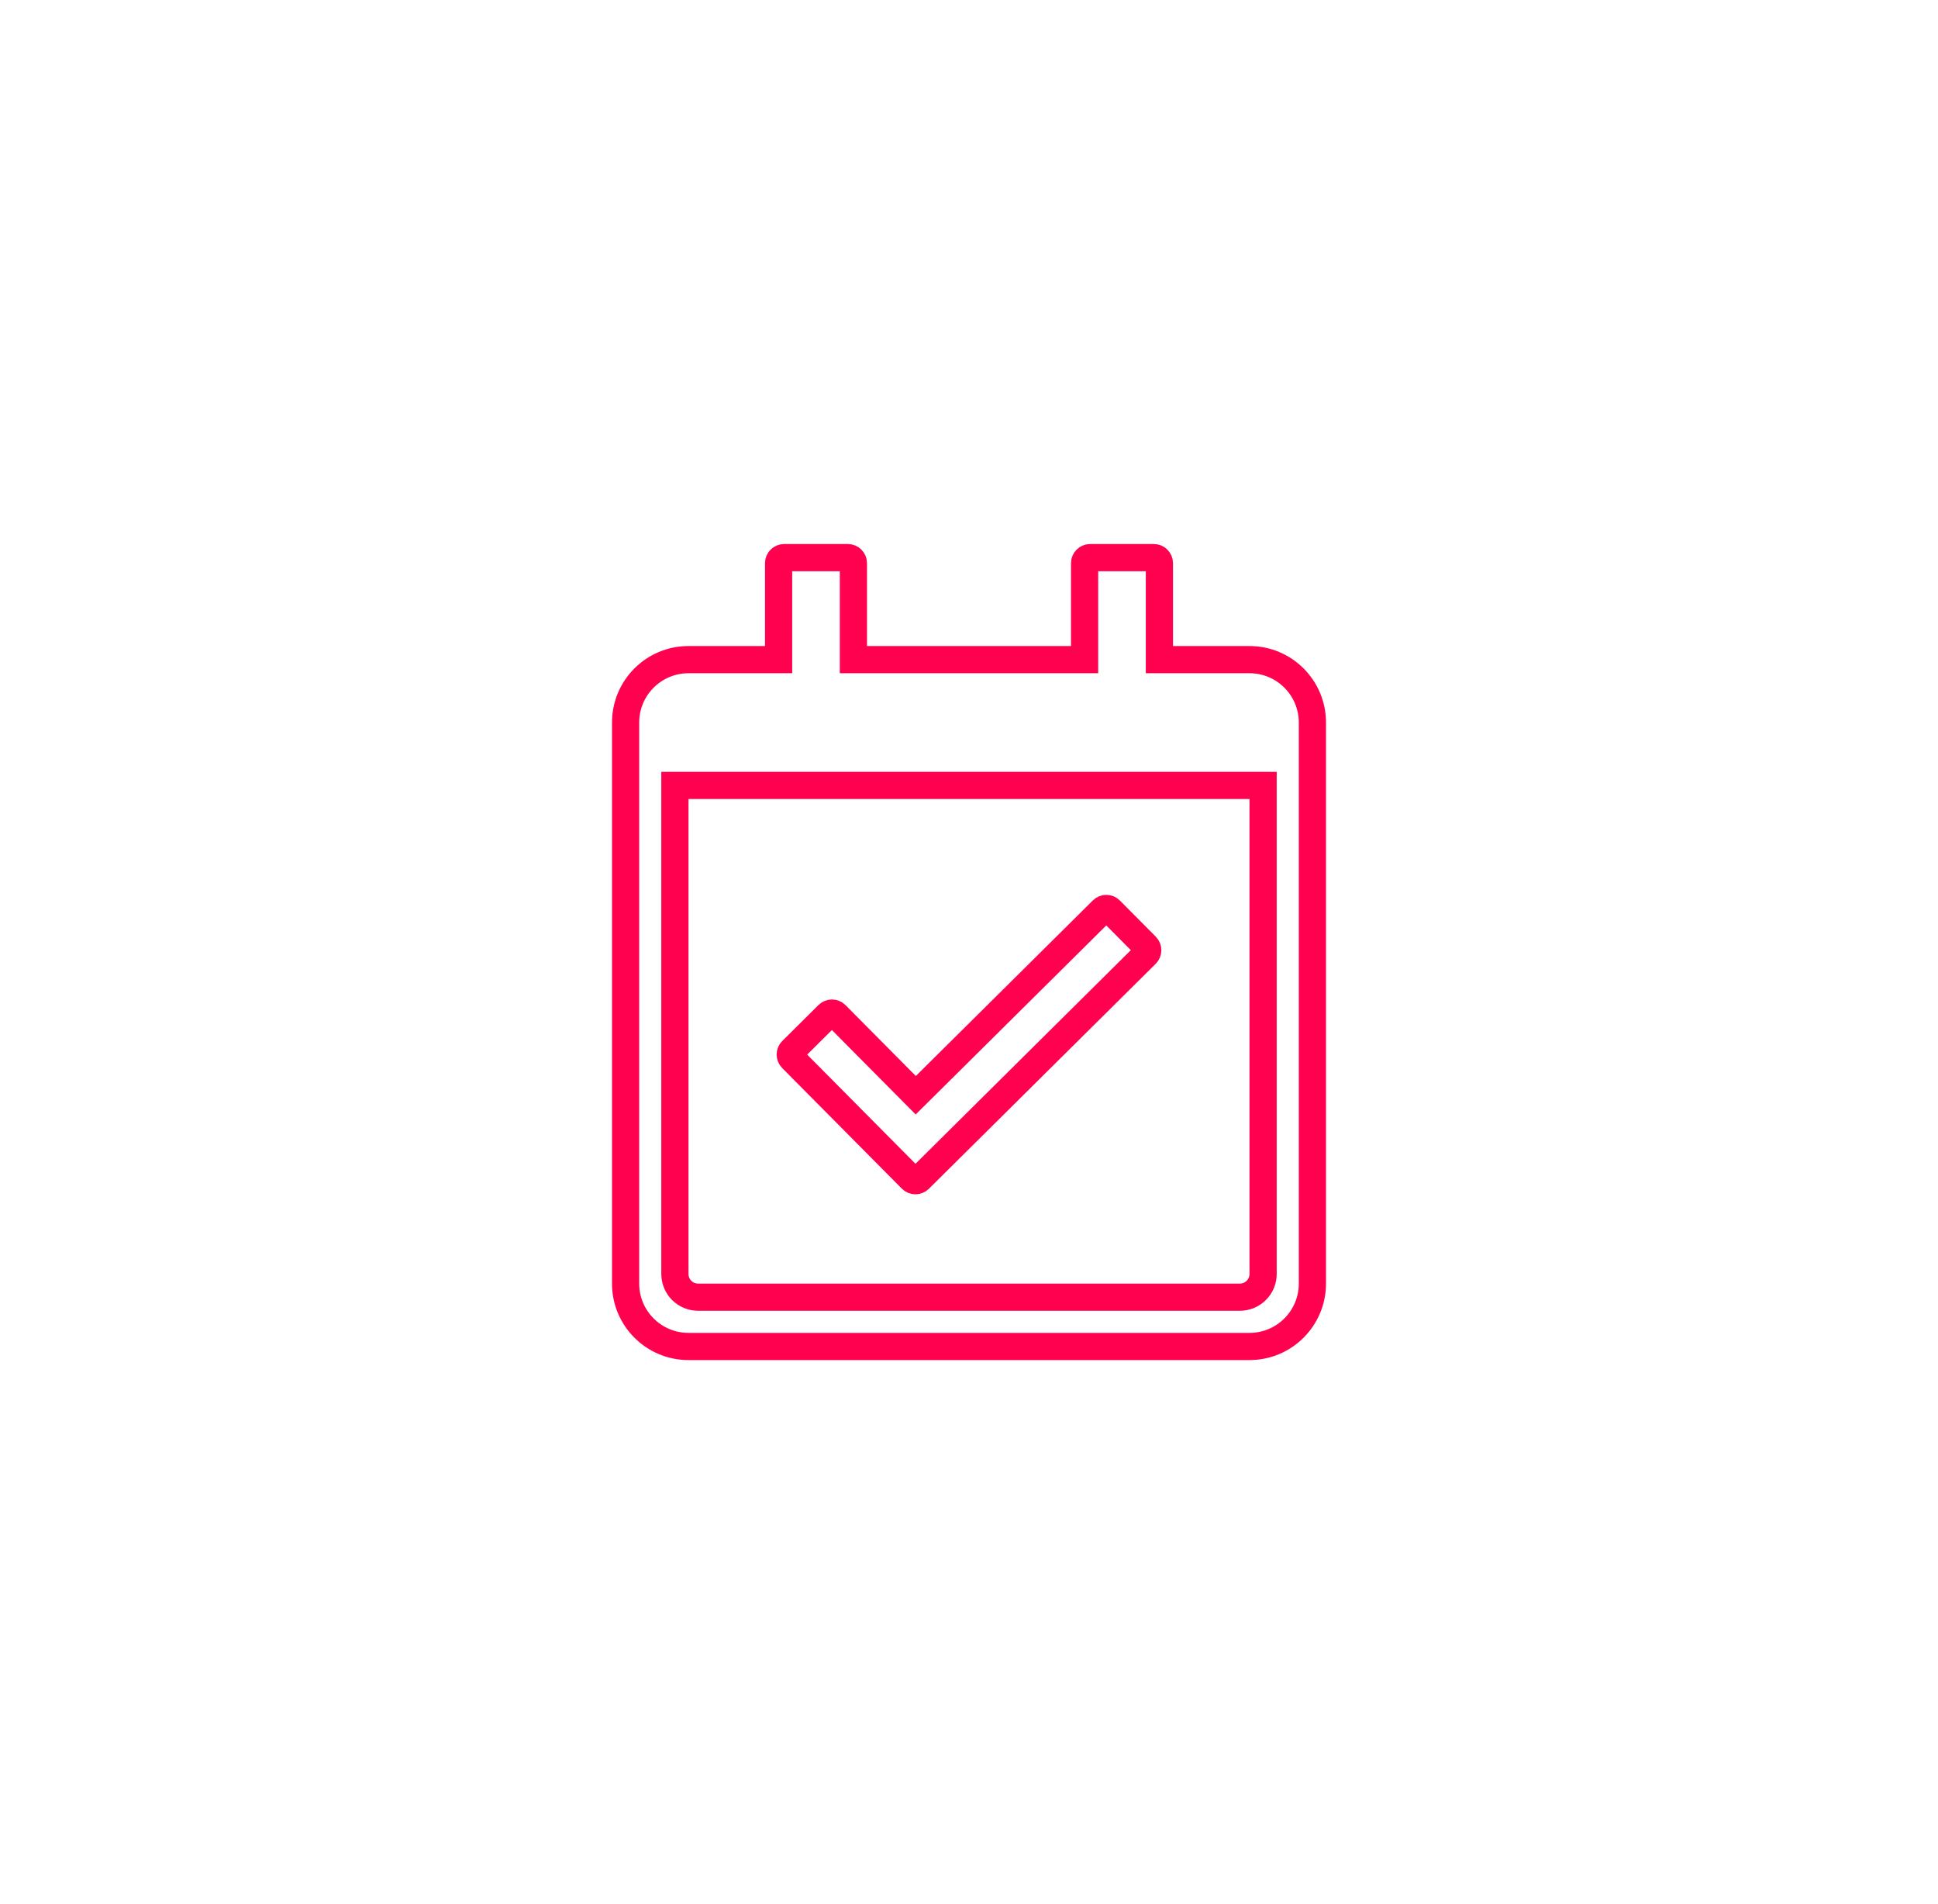<svg width="57" height="56" viewBox="0 0 57 56" fill="none" xmlns="http://www.w3.org/2000/svg">
<path d="M34.1 19V19.4H34.5H36.75C37.772 19.4 38.6 20.228 38.6 21.25V37.75C38.6 38.772 37.772 39.6 36.75 39.6H20.25C19.228 39.6 18.4 38.772 18.4 37.75V21.25C18.4 20.228 19.228 19.4 20.25 19.4H22.5H22.9V19V16.562C22.9 16.473 22.973 16.4 23.062 16.4H24.938C25.027 16.4 25.1 16.473 25.1 16.562V19V19.4H25.5H31.5H31.9V19V16.562C31.9 16.473 31.973 16.4 32.062 16.4H33.938C34.027 16.4 34.1 16.473 34.1 16.562V19ZM20.25 23.1H19.85V23.5V37.469C19.85 37.649 19.922 37.823 20.049 37.95C20.177 38.078 20.351 38.15 20.531 38.15H36.469C36.649 38.15 36.823 38.078 36.95 37.95C37.078 37.823 37.15 37.649 37.15 37.469V23.5V23.1H36.75H20.25ZM33.71 28.061L33.71 28.061L27.039 34.678C26.975 34.741 26.872 34.741 26.809 34.677L23.289 31.129C23.289 31.129 23.289 31.129 23.289 31.129C23.226 31.065 23.227 30.962 23.29 30.899C23.29 30.899 23.29 30.899 23.29 30.899L24.355 29.842C24.419 29.779 24.522 29.78 24.585 29.843L24.585 29.843L26.652 31.927L26.934 32.211L27.218 31.93L32.425 26.765C32.425 26.765 32.425 26.765 32.425 26.765C32.488 26.702 32.591 26.702 32.654 26.766C32.654 26.766 32.654 26.766 32.654 26.766L33.711 27.831C33.774 27.895 33.773 27.997 33.71 28.061Z" stroke="#FF014F" stroke-width="0.8"/>
</svg>
